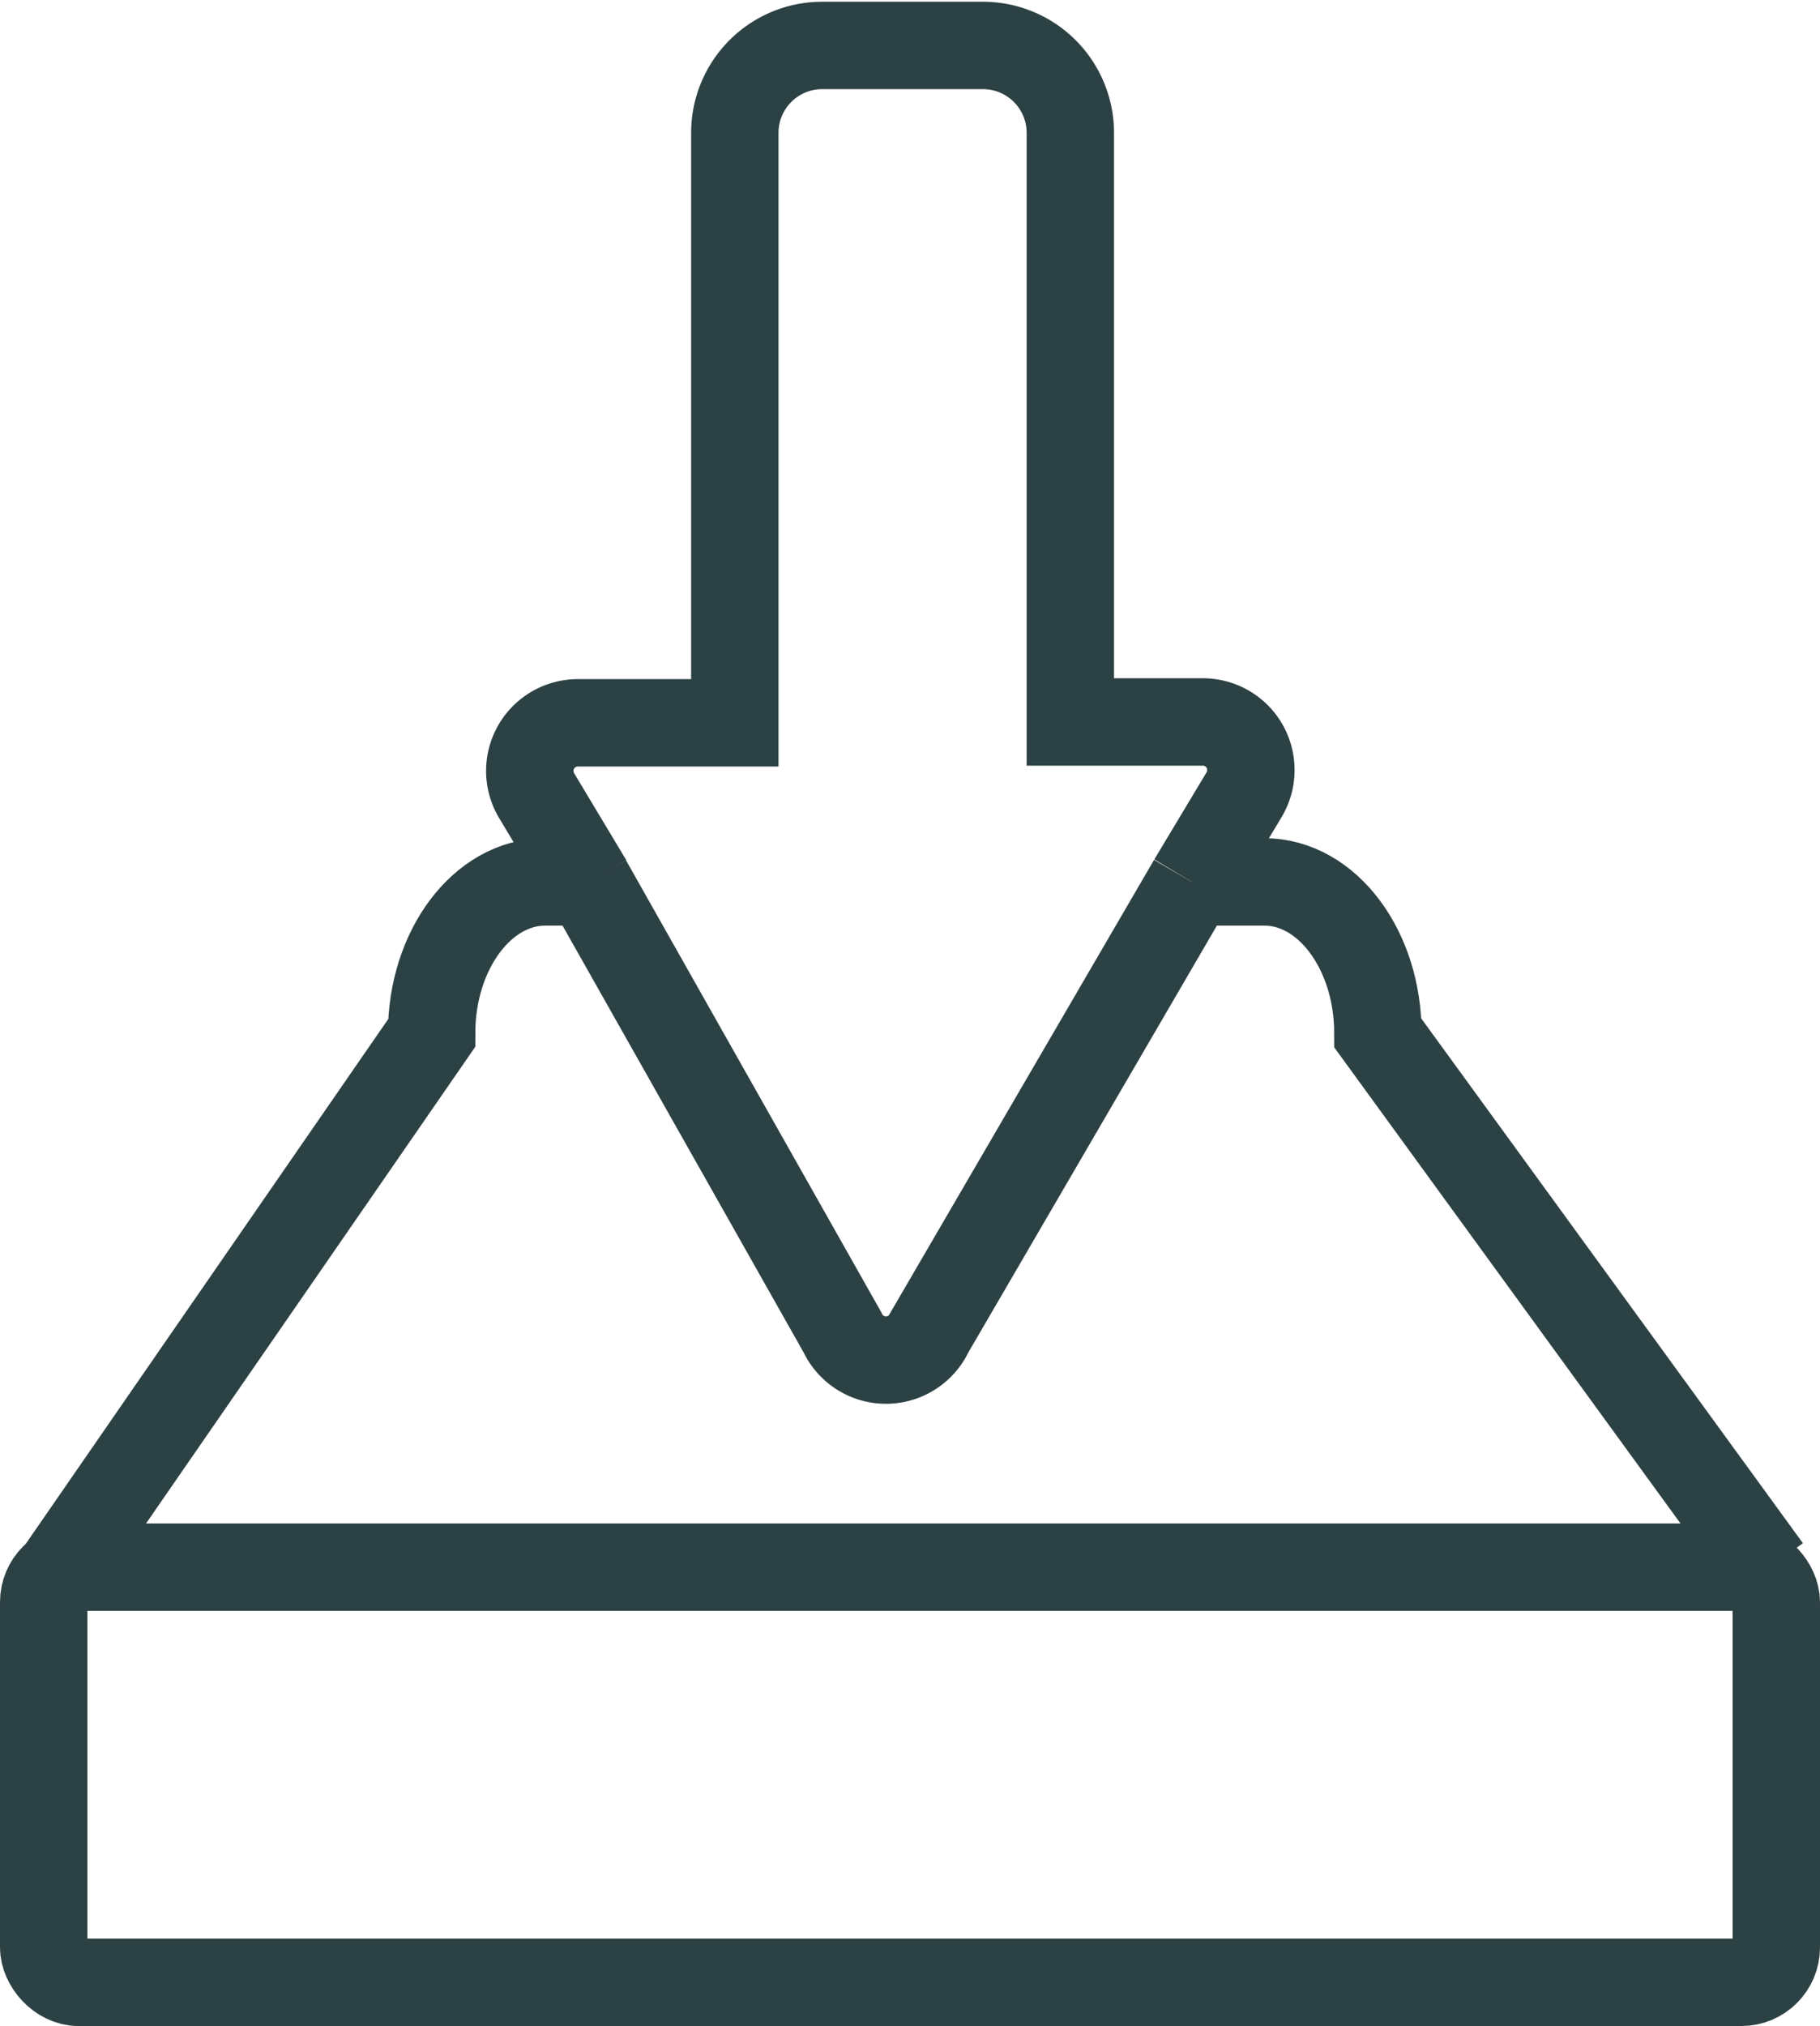 <svg id="Layer_1" data-name="Layer 1" xmlns="http://www.w3.org/2000/svg" viewBox="0 0 20.83 23.18"><title>download</title><path d="M14.77,11h.83c.72,0,1.3.78,1.3,1.73l4.46,6.13h0" transform="translate(-1.13 -0.91)" style="fill:none;stroke:#2c4144;stroke-miterlimit:10"/><path d="M7.86,11H7.37c-.72,0-1.3.78-1.3,1.73L1.8,18.91" transform="translate(-1.13 -0.91)" style="fill:none;stroke:#2c4144;stroke-miterlimit:10"/><path d="M14.77,11l-3,5.15a.55.55,0,0,1-1,0L7.86,11" transform="translate(-1.13 -0.91)" style="fill:none;stroke:#2c4144;stroke-miterlimit:10"/><path d="M14.77,11l.6-1a.55.55,0,0,0-.48-.83H13.38V2.43a1,1,0,0,0-1-1H10.54a1,1,0,0,0-1,1V9.18H7.75a.55.55,0,0,0-.48.83l.6,1" transform="translate(-1.13 -0.91)" style="fill:none;stroke:#2c4144;stroke-miterlimit:10"/><rect x="0.5" y="17.93" width="19.83" height="4.75" rx="0.4" ry="0.4" style="fill:none;stroke:#2c4144;stroke-miterlimit:10"/></svg>